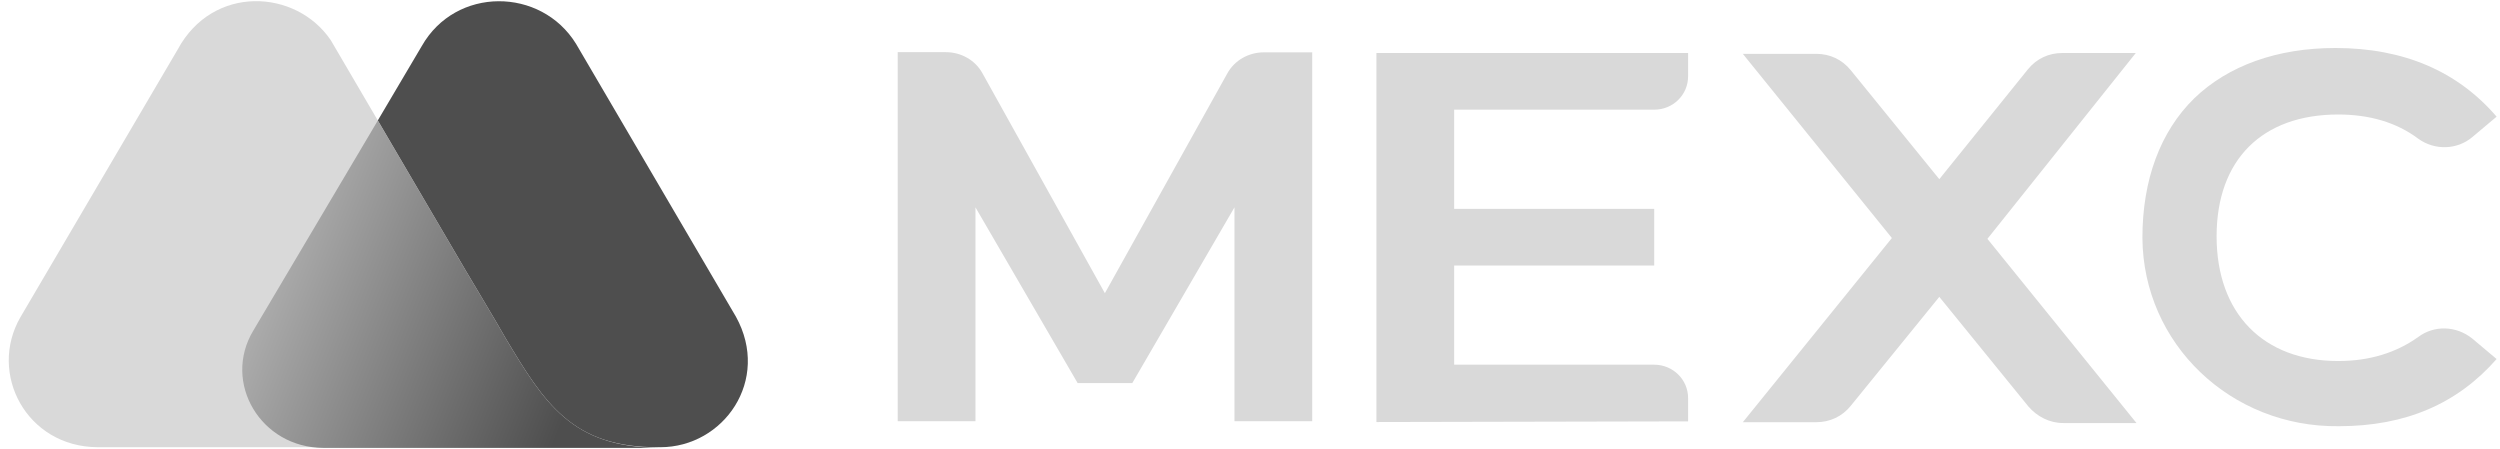 <svg width="206" height="37" viewBox="0 0 206 37" fill="none" xmlns="http://www.w3.org/2000/svg">
<path d="M60.641 26.095L47.465 3.611C44.576 -1.072 37.541 -1.127 34.749 3.804L20.931 27.18C18.349 31.465 21.545 36.85 26.709 36.85H54.416C59.622 36.85 63.531 31.328 60.641 26.095Z" fill="#4E4E4E"/>
<path d="M41.645 27.839L40.835 26.438C40.081 25.147 38.406 22.345 38.406 22.345L27.254 3.309C24.378 -0.921 17.539 -1.278 14.65 4.064L1.683 26.136C-0.997 30.779 2.185 36.808 8.02 36.849H35.573H47.325H54.318C47.172 36.904 44.883 33.264 41.645 27.839Z" fill="#D9D9D9"/>
<path d="M41.644 27.839L40.835 26.438C40.081 25.147 38.406 22.345 38.406 22.345L31.134 9.929L20.875 27.235C18.293 31.52 21.489 36.904 26.654 36.904H35.517H47.27H54.304C47.116 36.849 44.883 33.264 41.644 27.839Z" fill="url(#paint0_linear_54_174)"/>
<path d="M113.417 34.776V4.367H139.099V6.29C139.099 7.815 137.857 9.037 136.308 9.037H119.823V17.209H136.308V21.879H119.823V30.051H136.308C137.843 30.051 139.099 31.274 139.099 32.798V34.721L113.417 34.776Z" fill="#D9D9D9"/>
<path d="M175.99 4.367H169.947C168.816 4.367 167.811 4.834 167.099 5.713L159.799 14.764L152.499 5.782C151.787 4.903 150.782 4.436 149.652 4.436H143.608L155.891 19.613L143.608 34.79H149.652C150.782 34.79 151.787 34.323 152.499 33.444L159.799 24.461L167.155 33.512C167.867 34.323 168.872 34.858 170.002 34.858H176.046L163.763 19.681L175.99 4.367Z" fill="#D9D9D9"/>
<path d="M93.303 31.562L101.72 17.085V34.707H108.127V4.312H104.148C102.906 4.312 101.72 4.958 101.12 6.07L91.042 24.159L80.964 6.056C80.364 4.944 79.178 4.298 77.935 4.298H73.971V34.707H80.378V17.085L88.795 31.562H93.303Z" fill="#D9D9D9"/>
<path d="M192.726 35.119C183.835 35.229 176.591 28.348 176.535 19.599C176.535 14.805 178.014 10.836 180.806 8.102C183.598 5.41 187.631 3.955 192.433 3.955C198.072 3.955 202.511 5.877 205.721 9.613L203.711 11.303C202.469 12.347 200.626 12.415 199.258 11.426C197.472 10.08 195.225 9.435 192.67 9.435C186.389 9.435 182.648 13.171 182.648 19.475C182.648 25.834 186.501 29.748 192.67 29.748C195.28 29.748 197.472 29.048 199.258 27.771C200.57 26.782 202.399 26.837 203.711 27.894L205.721 29.584C202.511 33.251 198.239 35.119 192.726 35.119Z" fill="#D9D9D9"/>
<defs>
<linearGradient id="paint0_linear_54_174" x1="17.855" y1="19.408" x2="47.738" y2="31.331" gradientUnits="userSpaceOnUse">
<stop stop-color="#BFBFBF"/>
<stop offset="1" stop-color="#4E4E4E"/>
</linearGradient>
</defs>
</svg>
